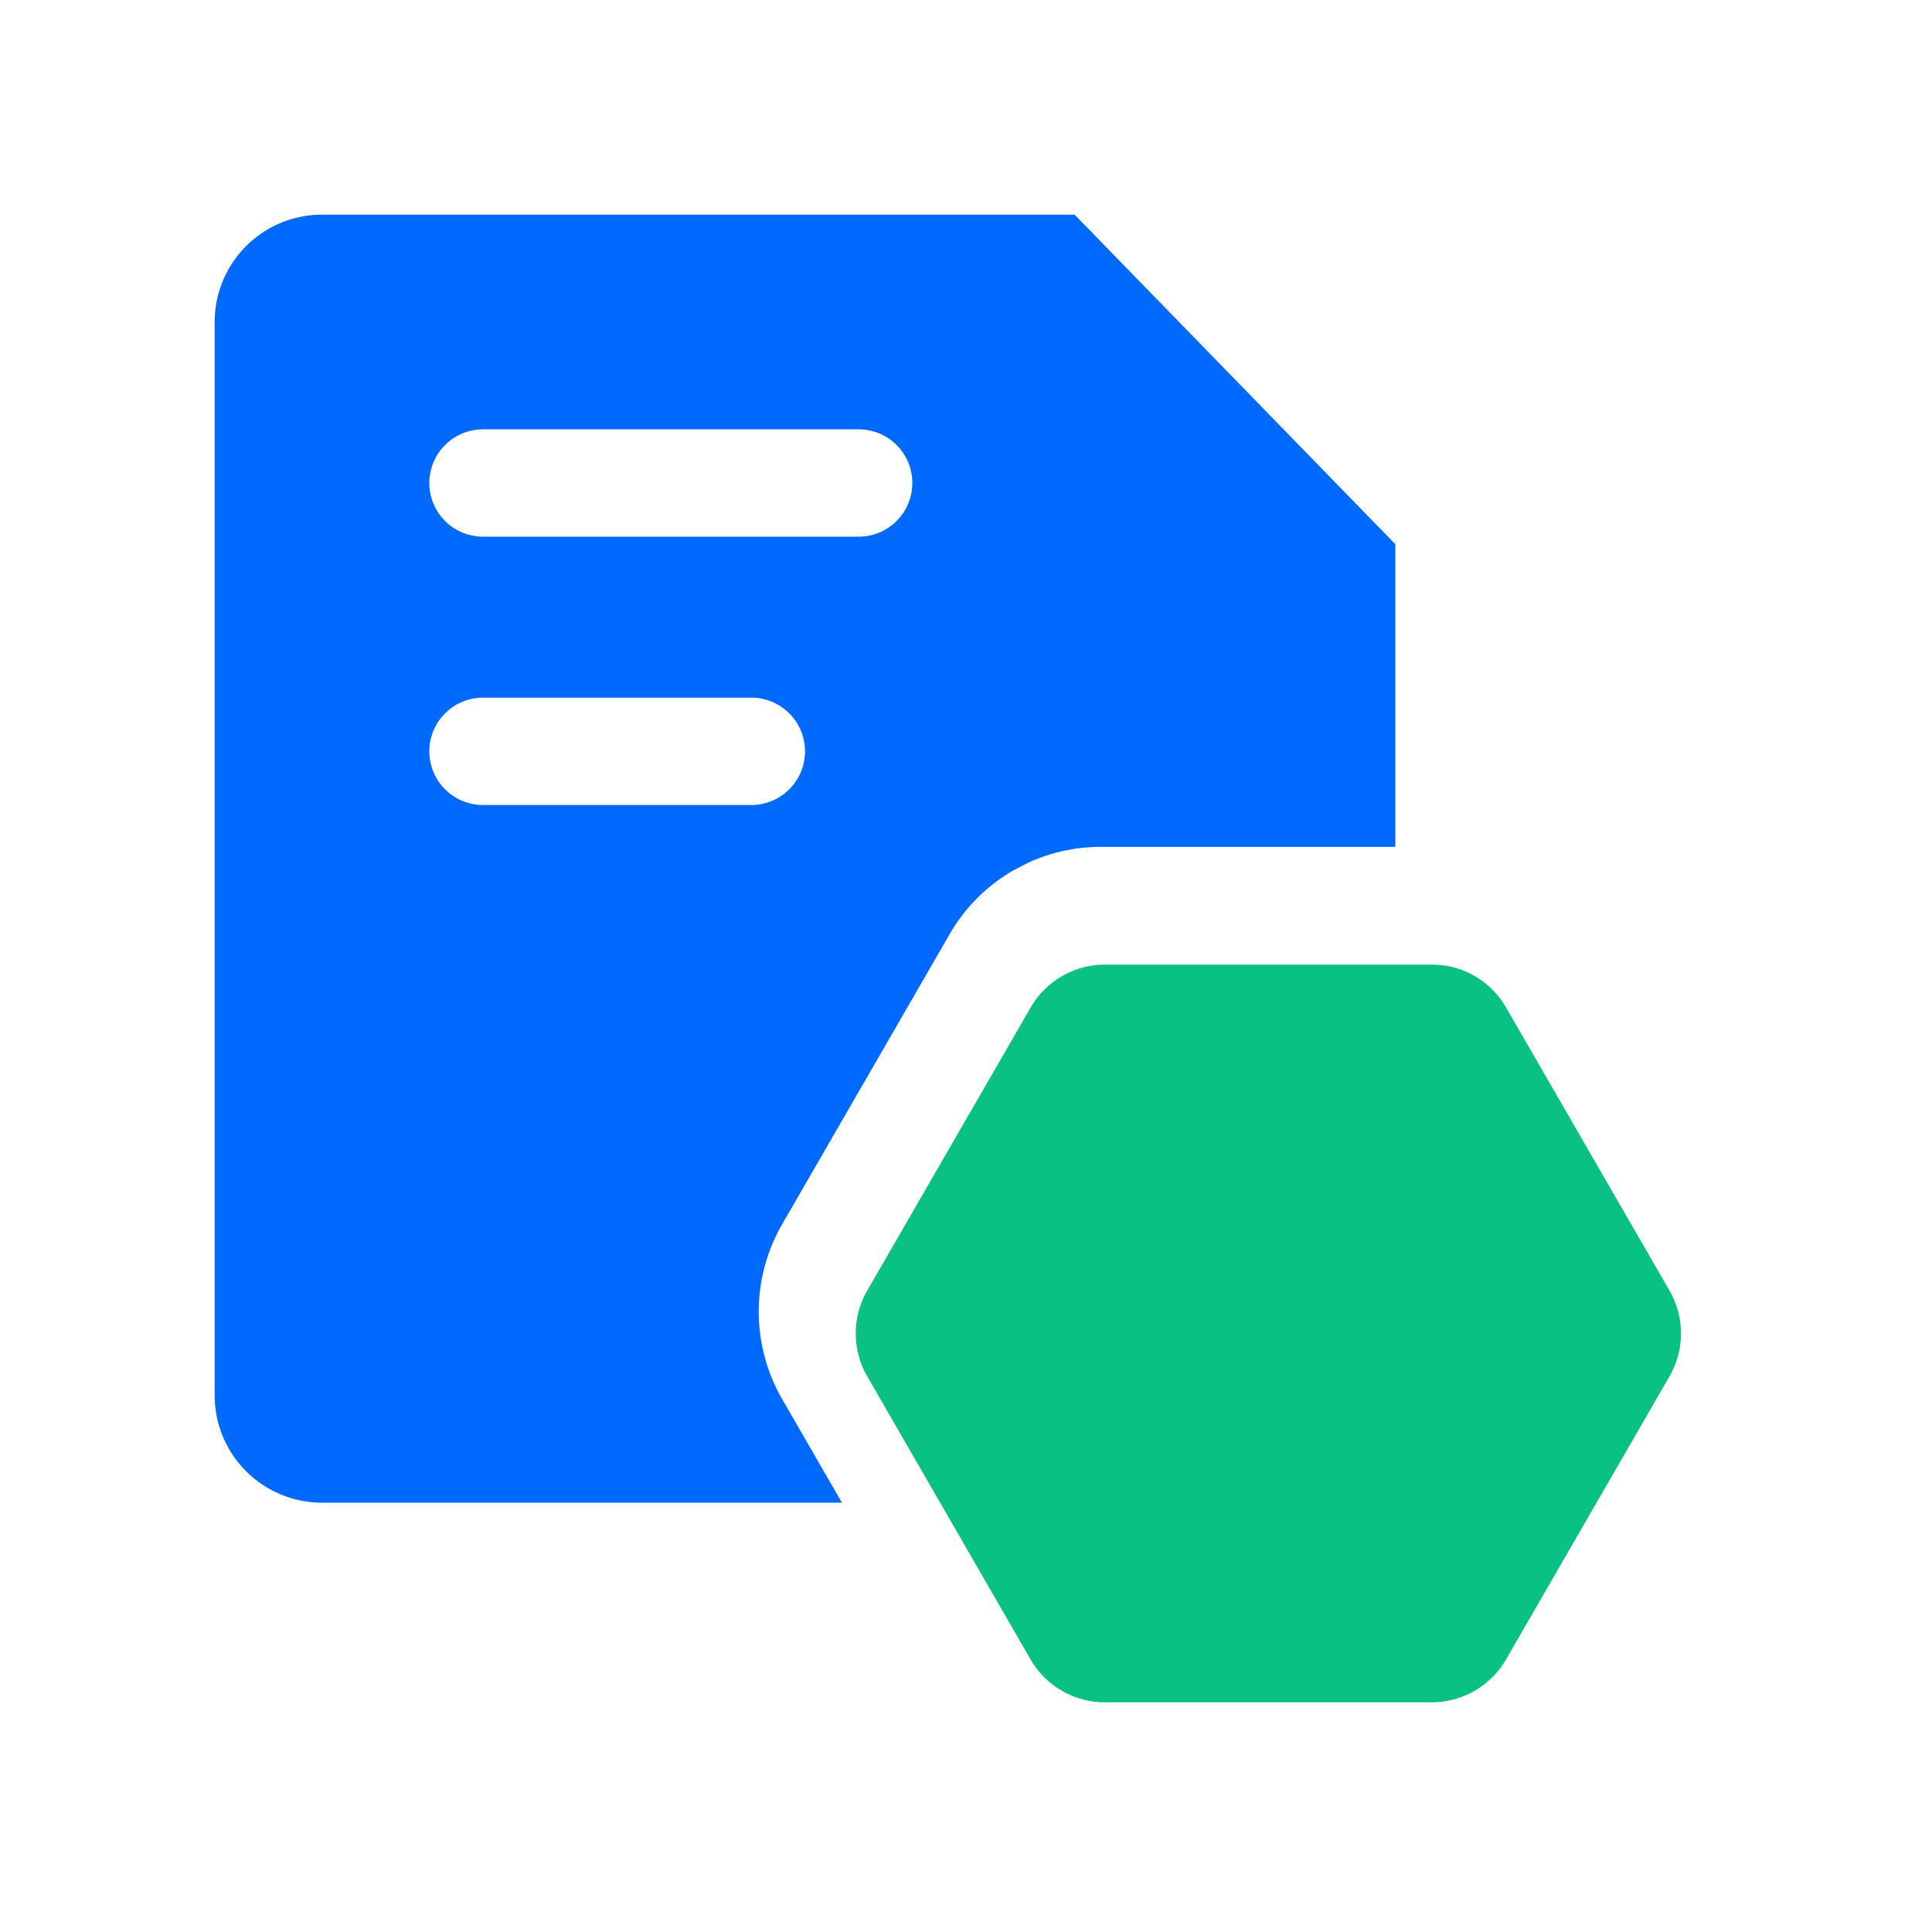 <?xml version="1.0" standalone="no"?>
<svg xmlns="http://www.w3.org/2000/svg" class="icon" viewBox="0 0 18 18">
  <g fill="none" fill-rule="evenodd" stroke="none" stroke-width="1">
    <g>
      <path d="M0 0H18V18H0z" />
      <path fill="#006AFF" d="M10.012 2 13 5.07v2.82h-2.745c-.232 0-.457.05-.662.141l-.15.077c-.243.14-.45.343-.595.595l-1.562 2.705a1.63 1.63 0 0 0 0 1.625l.558.967H3a1 1 0 0 1-1-1V3a1 1 0 0 1 1-1zM7 6.5H4.5a.5.5 0 0 0 0 1H7a.5.5 0 0 0 0-1M8 4H4.5a.5.5 0 0 0 0 1H8a.5.5 0 0 0 0-1" />
      <path fill="#0AC185" d="m14.03 9.384 1.526 2.643a.8.8 0 0 1 0 .793l-1.526 2.643a.8.8 0 0 1-.687.397H10.29a.8.8 0 0 1-.687-.397L8.078 12.82a.8.8 0 0 1 0-.793l1.526-2.643a.8.8 0 0 1 .687-.397h3.052c.283 0 .545.151.687.397" />
    </g>
  </g>
</svg>
